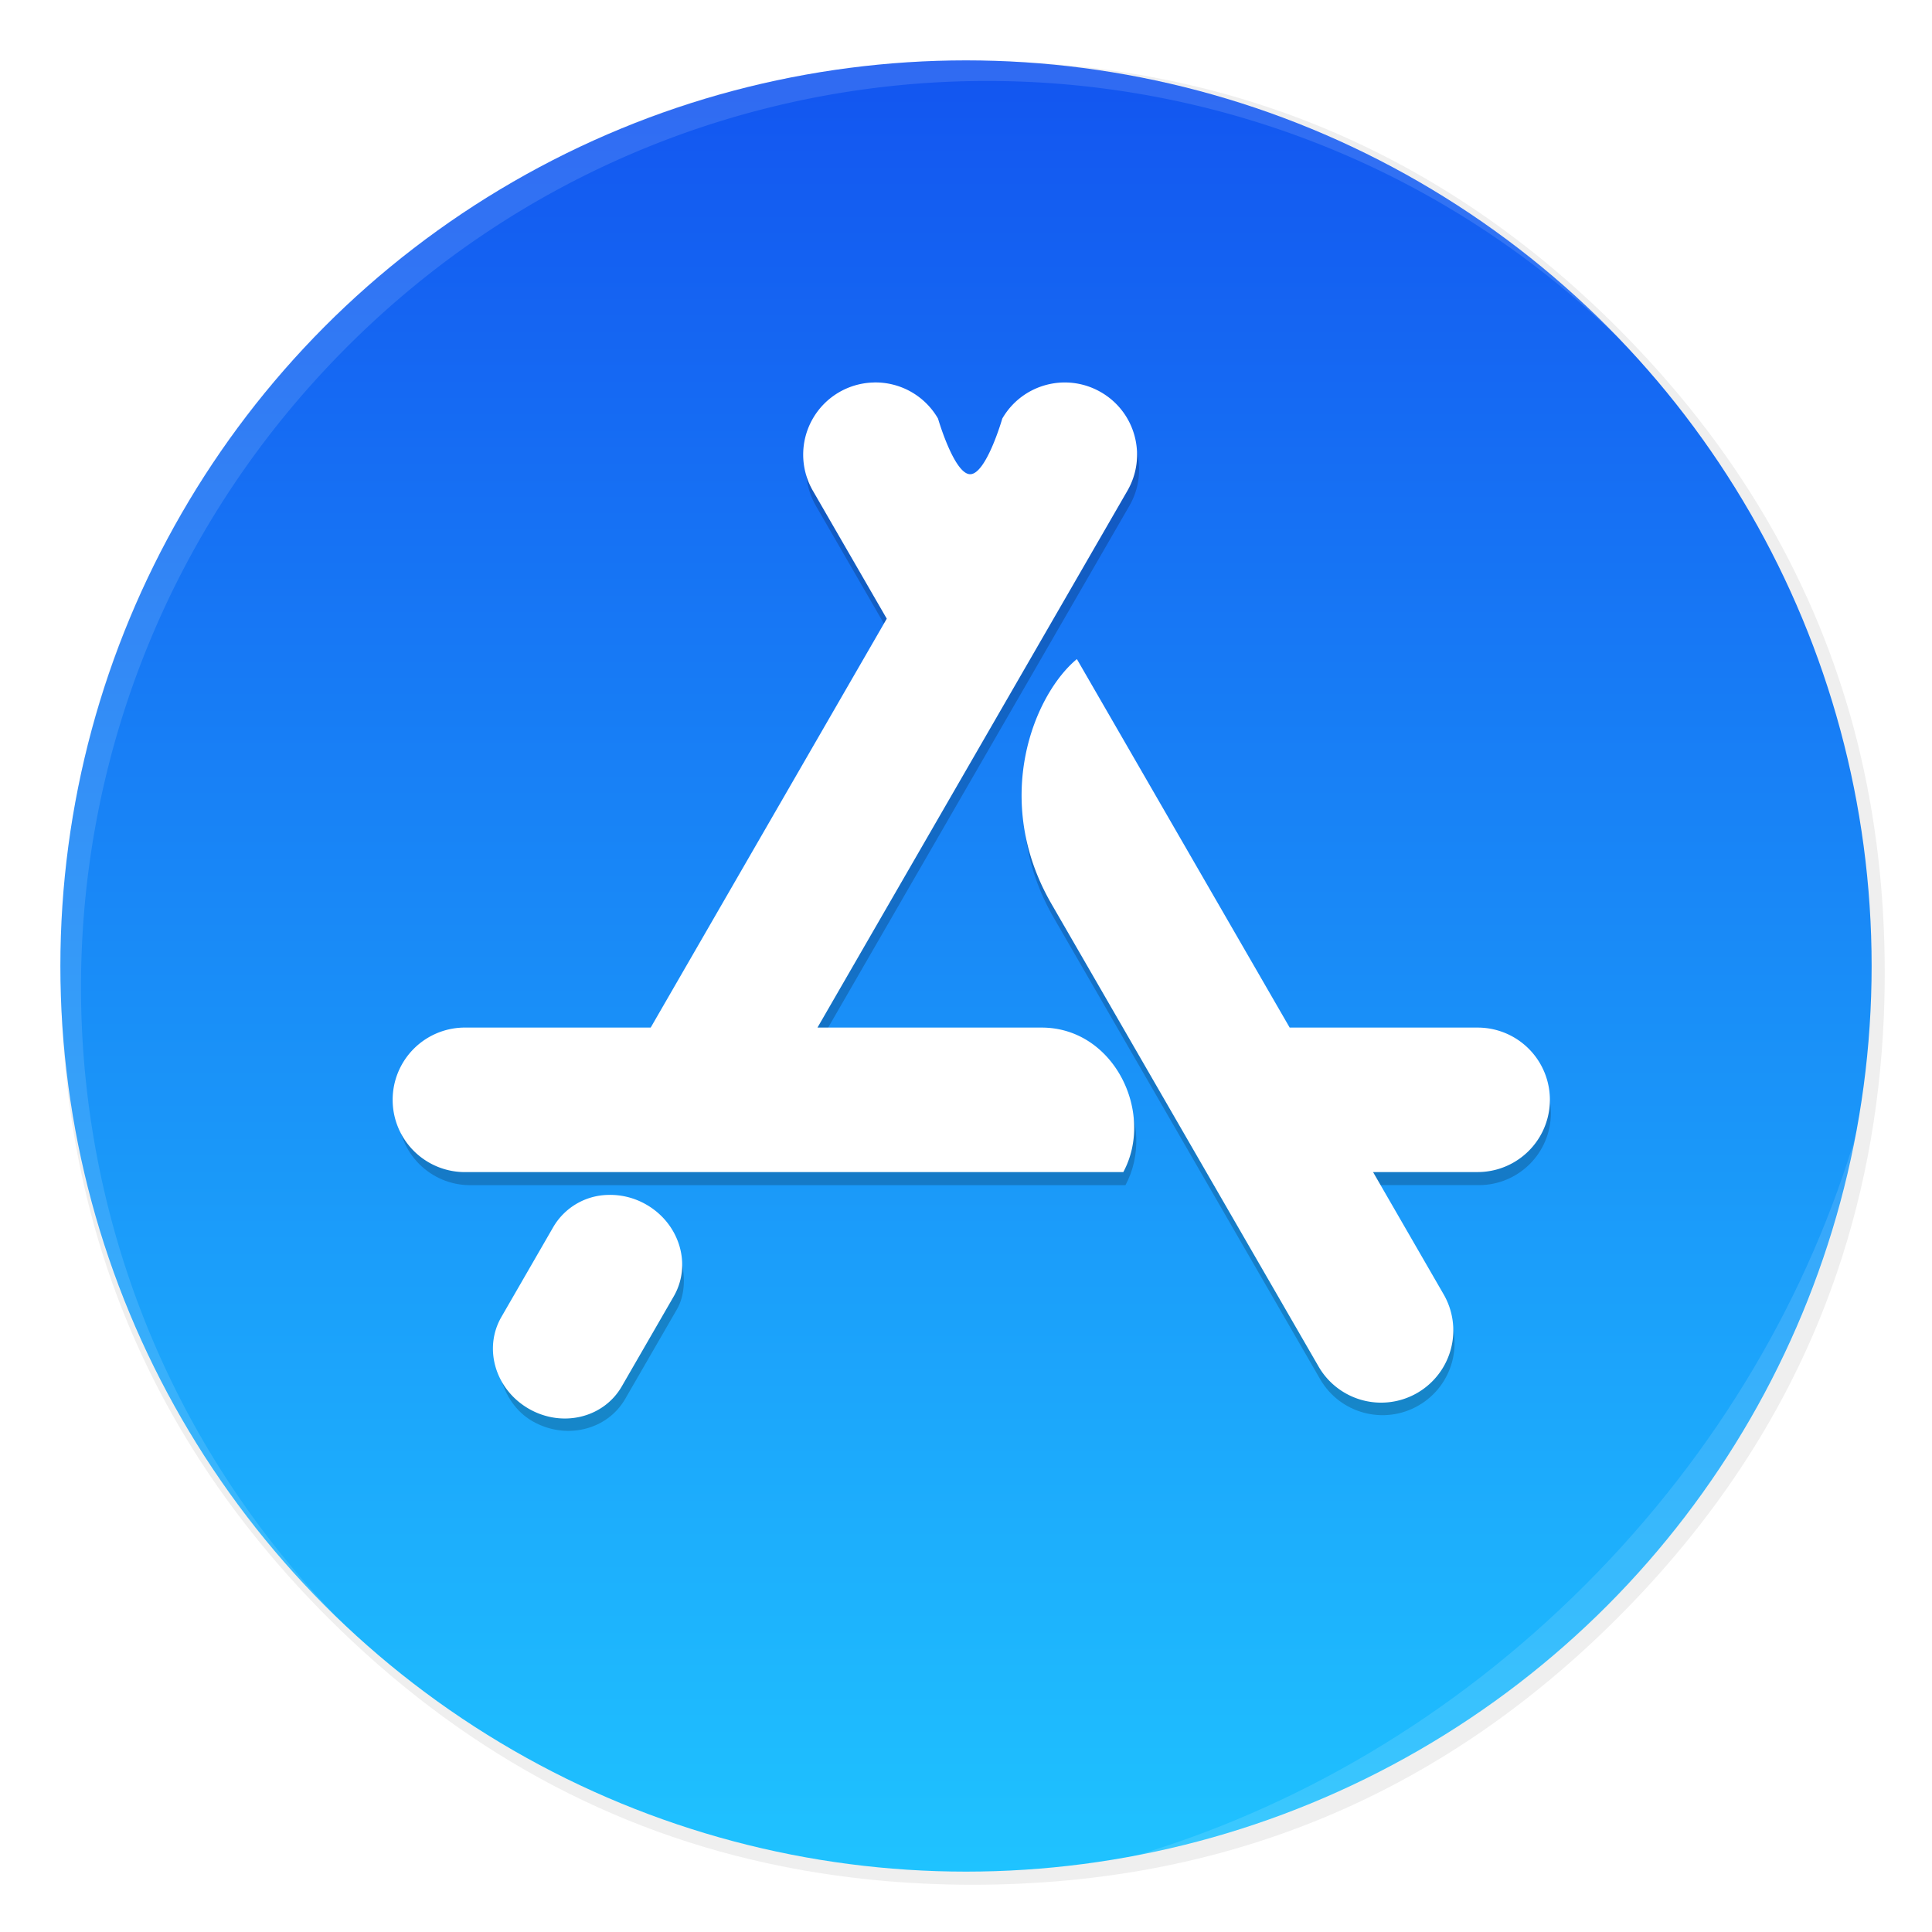 <svg width="64" height="64" enable-background="new 0 0 1024 1024" image-rendering="optimizeSpeed" version="1.1" xmlns="http://www.w3.org/2000/svg" xmlns:xlink="http://www.w3.org/1999/xlink">
 <defs>
  <filter id="c" x="-.034" y="-.038" width="1.068" height="1.076" color-interpolation-filters="sRGB">
   <feGaussianBlur stdDeviation="4.21"/>
  </filter>
  <filter id="a" x="-.036" y="-.036" width="1.072" height="1.072" color-interpolation-filters="sRGB">
   <feGaussianBlur stdDeviation="14.16"/>
  </filter>
  <filter id="d" x="-.014" y="-.014" width="1.028" height="1.028" color-interpolation-filters="sRGB">
   <feGaussianBlur stdDeviation=".298"/>
  </filter>
  <filter id="e" x="-.03" y="-.03" width="1.059" height="1.059" color-interpolation-filters="sRGB">
   <feGaussianBlur stdDeviation=".298"/>
  </filter>
  <linearGradient id="linearGradient12" x1="32" x2="32" y1="62" y2="2" gradientUnits="userSpaceOnUse">
   <stop stop-color="#1FC3FF" offset="0"/>
   <stop stop-color="#1355F0" offset="1"/>
  </linearGradient>
 </defs>
 <path transform="translate(-.542 -.542)scale(.064)" d="M969.7 392c-1.1-4.35-2.35-9-3.65-13.6-2.5-8.75-5.35-17.6-8.45-26.35-6.45-18.25-14.15-36.05-23.15-53.65-3.8-7.4-7.95-14.95-12.3-22.4h-.025q-30.601-52.01-76.325-97.75C753.65 86.1 642.35 40 512 40S270.4 86.1 178.25 178.25 40 381.65 40 512s46.1 241.65 138.25 333.8c68.05 68.05 146.5 110.95 234.9 128.65C445.1 980.85 477.9 984 512 984c130.35 0 241.65-46.05 333.8-138.2 48.6-48.6 84.4-102.5 107.35-161.8 17-43.95 27-90.8 29.95-140.75.6-10.2.9-20.65.9-31.25 0-41.75-4.7-81.6-14.3-120" filter="url(#a)" opacity=".25"/>
 <circle cx="32" cy="32" r="30" fill="url(#linearGradient12)"/>
 <g transform="translate(63.63 -38.428)scale(.129)" filter="url(#c)" opacity=".2">
  <path d="M-268.23 400.01c-2.982.078-5.988.88-8.754 2.477-8.85 5.11-11.88 16.42-6.77 25.27l18.91 32.75-60.46 104.73h-47.2c-10.22 0-18.5 8.28-18.5 18.5s8.28 18.5 18.5 18.5h168.26c8.13-15.12-2.35-37-20.92-37h-57.43l79.37-137.48c5.11-8.85 2.08-20.16-6.77-25.27s-20.16-2.08-25.27 6.77c0 0-4.104 14.227-8.22 14.25-4.11 0-8.231-14.25-8.231-14.25-3.513-6.085-9.956-9.418-16.516-9.247zm52.086 70.836c-10.94 9.04-21.999 35.889-6.53 62.689 22.81 39.5 45.62 79.012 68.42 118.51 5.11 8.85 16.42 11.88 25.27 6.77s11.88-16.42 6.77-25.27l-18.078-31.32h26.79c10.22 0 18.5-8.28 18.5-18.5s-8.28-18.5-18.5-18.5h-48.15c-18.16-31.46-36.33-62.922-54.49-94.382zm-136.82 150.51c.009.064.013.122.021.186l.01-.002c-.012-.06-.04-.246-.03-.184z"/>
  <rect transform="rotate(30)" x="4.825" y="691.98" width="35.601" height="60.323" rx="17.801" ry="16.853" opacity="1" style="paint-order:stroke markers fill"/>
 </g>
 <path d="M28.937 12.671a2.39 2.39 0 0 0-2.008 3.588l2.446 4.236-7.82 13.545H15.45a2.394 2.394 0 1 0 0 4.787h21.761c1.052-1.956-.303-4.787-2.705-4.787H27.08l10.266-17.782c.661-1.145.268-2.607-.877-3.267s-2.606-.27-3.267.875c0 0-.53 1.84-1.063 1.843-.531 0-1.066-1.843-1.066-1.843a2.39 2.39 0 0 0-2.135-1.196zm6.736 9.162c-1.415 1.17-2.844 4.641-.843 8.108l8.85 15.328a2.39 2.39 0 1 0 4.142-2.393l-2.338-4.05h3.465a2.392 2.392 0 1 0 0-4.786h-6.227zM20.111 39.584a2.15 2.15 0 0 0-1.781 1.06l-1.72 2.981c-.605 1.046-.201 2.401.904 3.04 1.104.637 2.478.309 3.082-.737l1.722-2.983c.604-1.045.2-2.401-.904-3.039a2.4 2.4 0 0 0-1.303-.322" fill="#fff"/>
 <path d="M10.787 10.787a29.934 29.934 0 0 0 0 42.426c.119.119.242.23.362.345-11.4-11.775-11.288-30.43.345-42.065S41.784-.25 53.56 11.148c-.116-.12-.227-.243-.345-.362a29.934 29.934 0 0 0-42.426 0z" fill="#fff" filter="url(#d)" opacity=".35"/>
 <path d="m37.435 61.526c5.772-1.063 11.297-3.831 15.779-8.313s7.25-10.007 8.313-15.779c-1.592 5.434-4.606 10.657-9.02 15.072s-9.639 7.428-15.072 9.02" fill="#fff" filter="url(#e)" opacity=".35"/>
</svg>
